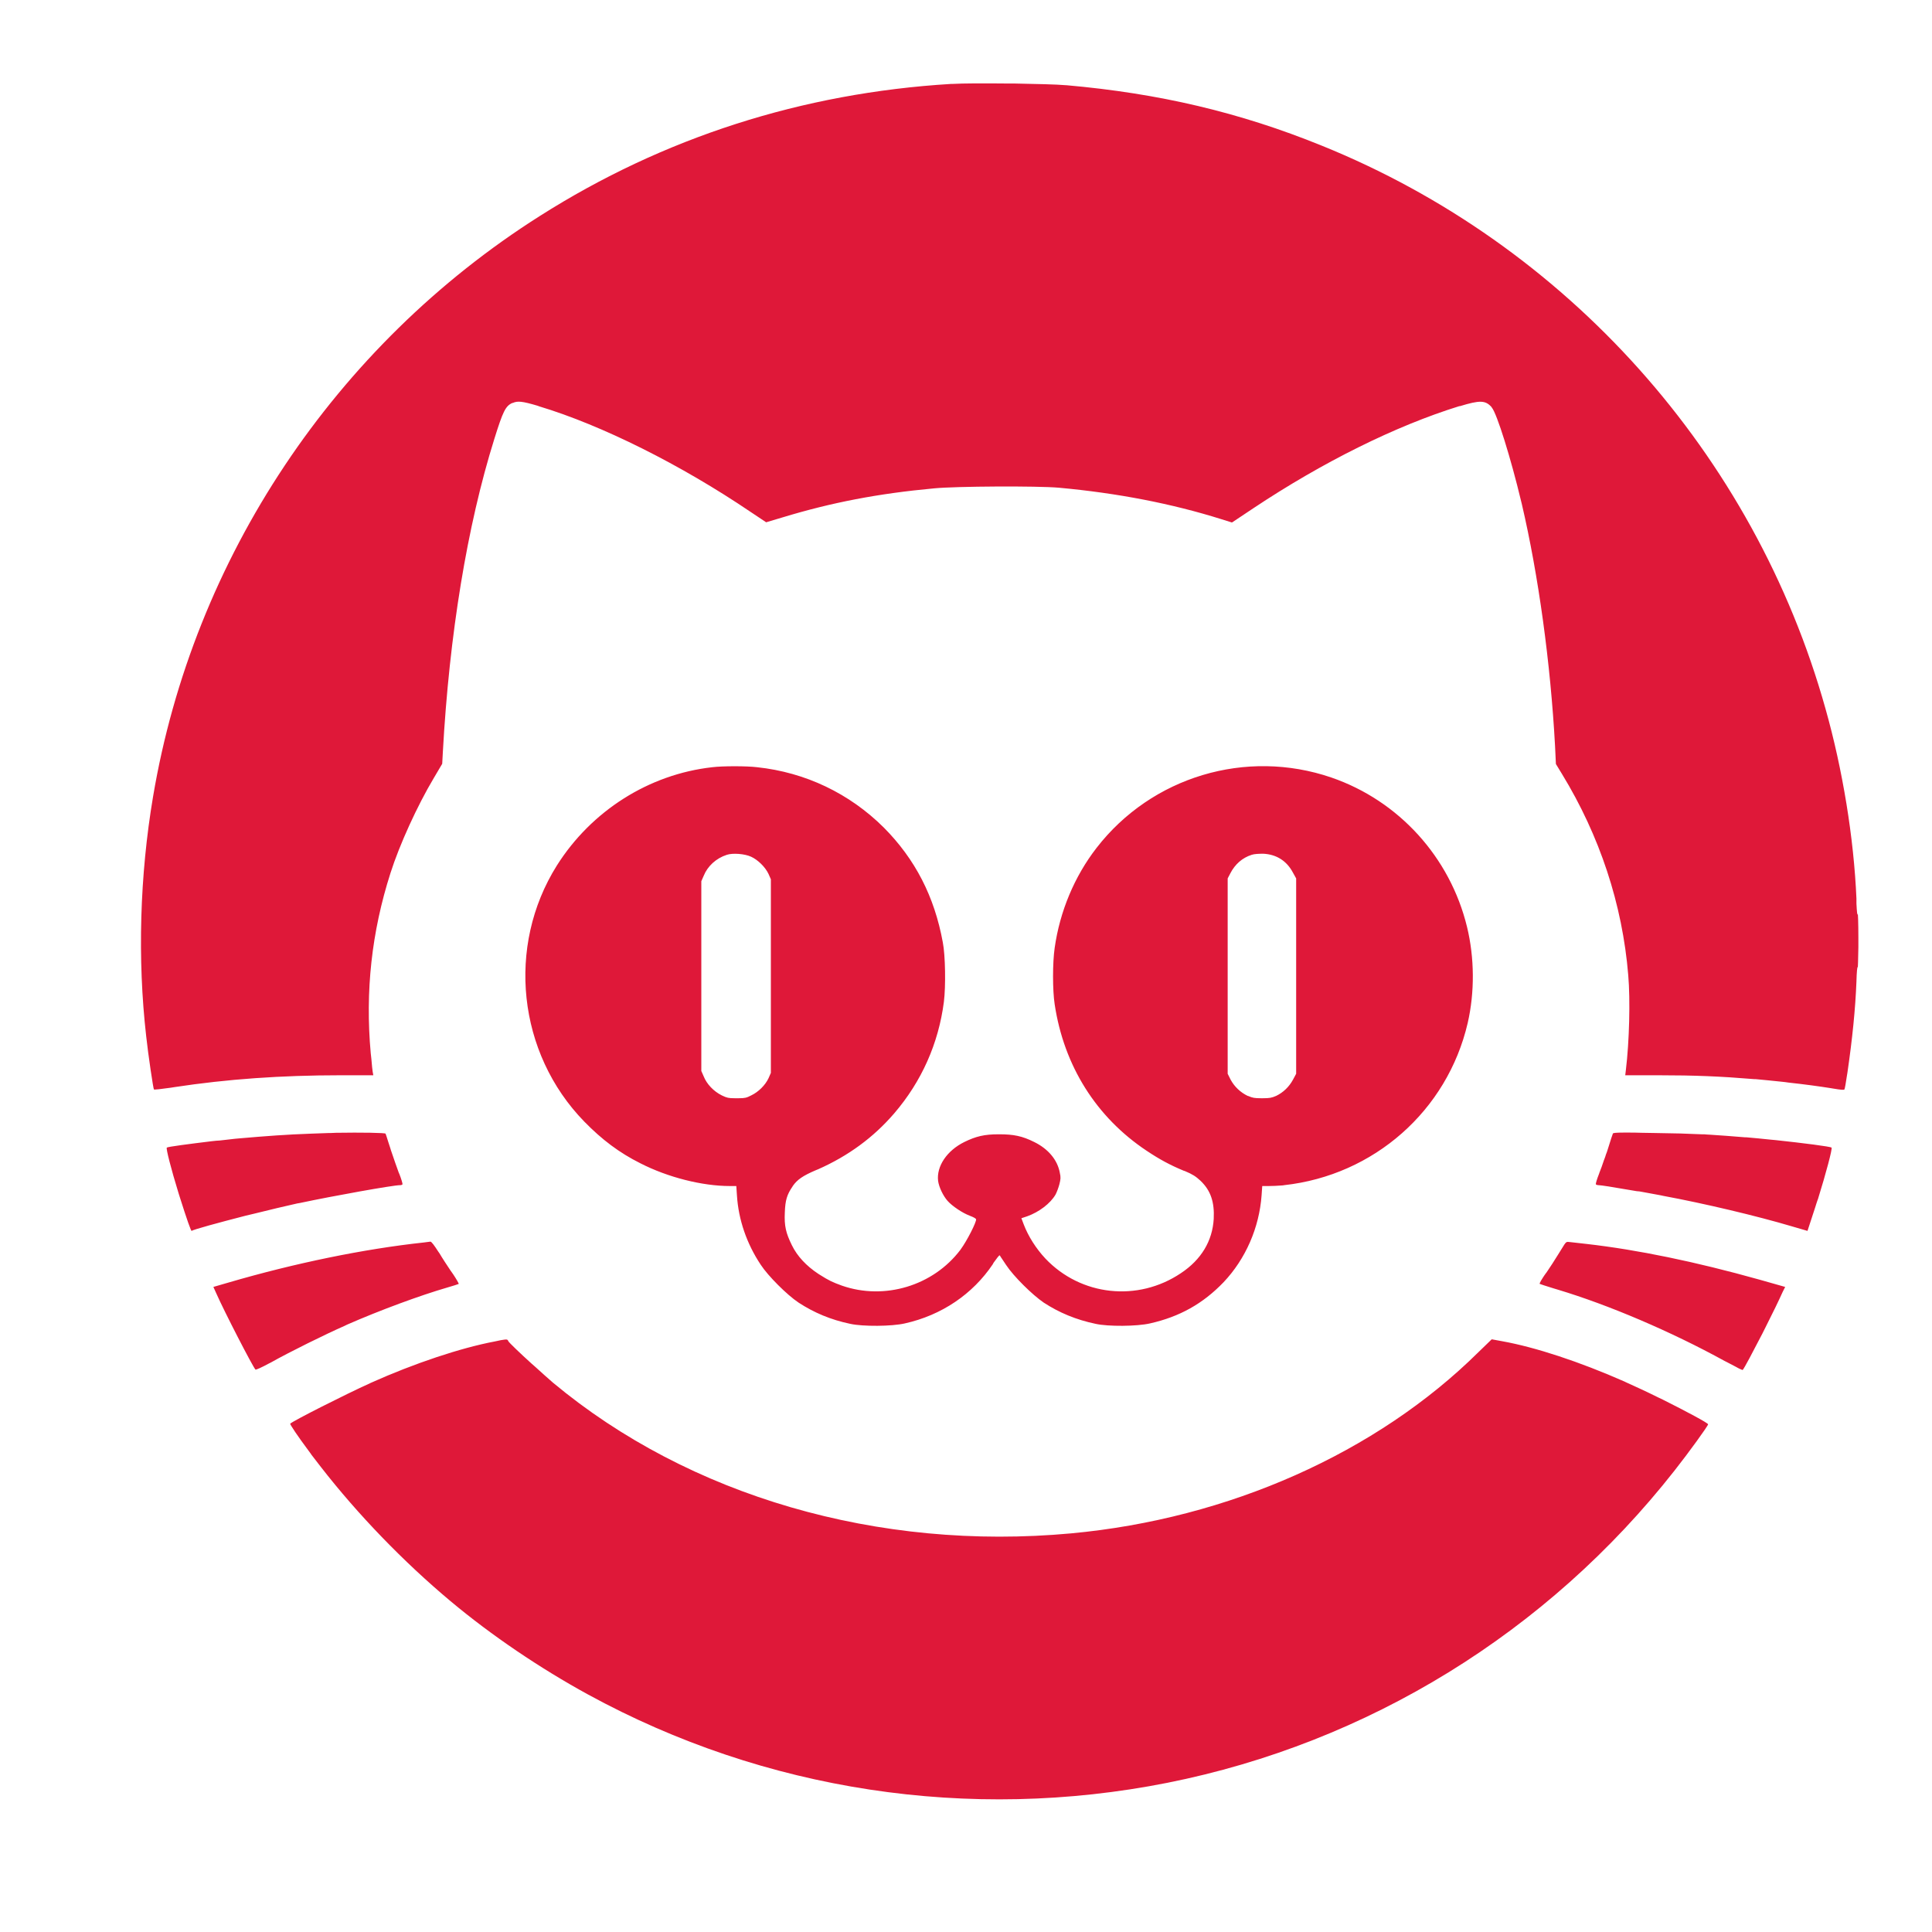 <?xml version="1.0" encoding="UTF-8"?>
<svg viewBox="0 0 9 9" version="1.1" xmlns="http://www.w3.org/2000/svg" xmlns:xlink="http://www.w3.org/1999/xlink">
    <title>Maoyan</title>
    <g id="Page-1" stroke="none" stroke-width="1" fill="none" fill-rule="evenodd">
        <path d="M6.949,6.239 L6.998,6.248 C7.153,6.276 7.357,6.343 7.568,6.436 L7.574,6.439 C7.616,6.458 7.671,6.483 7.725,6.51 L7.746,6.52 C7.854,6.574 7.957,6.629 7.957,6.635 C7.957,6.642 7.865,6.769 7.801,6.85 C7.209,7.604 6.372,8.119 5.438,8.305 C4.515,8.488 3.562,8.343 2.74,7.894 C2.515,7.771 2.289,7.618 2.099,7.459 C1.879,7.275 1.667,7.055 1.495,6.834 C1.481,6.816 1.466,6.796 1.451,6.777 L1.447,6.771 L1.436,6.756 C1.389,6.693 1.349,6.634 1.352,6.632 C1.365,6.619 1.608,6.496 1.723,6.444 L1.727,6.442 C1.93,6.351 2.146,6.279 2.305,6.249 L2.333,6.243 C2.364,6.238 2.363,6.239 2.368,6.247 L2.368,6.248 C2.373,6.256 2.423,6.304 2.476,6.352 L2.492,6.366 C2.524,6.395 2.555,6.423 2.576,6.441 C3.211,6.97 4.091,7.226 4.99,7.143 C5.723,7.075 6.413,6.768 6.887,6.299 L6.949,6.239 Z M7.259,5.843 L7.287,5.798 C7.296,5.785 7.298,5.784 7.313,5.786 L7.393,5.795 C7.628,5.822 7.896,5.877 8.196,5.961 L8.316,5.995 L8.304,6.019 C8.288,6.055 8.257,6.119 8.225,6.182 L8.21,6.212 C8.166,6.297 8.125,6.375 8.118,6.382 C8.117,6.382 8.112,6.38 8.103,6.376 L8.097,6.373 L8.088,6.368 C8.076,6.362 8.061,6.354 8.044,6.345 L8.034,6.34 C7.785,6.203 7.494,6.079 7.258,6.008 L7.238,6.002 C7.203,5.991 7.174,5.982 7.173,5.981 C7.171,5.98 7.174,5.974 7.179,5.965 L7.181,5.962 C7.184,5.956 7.189,5.95 7.193,5.943 L7.198,5.936 C7.2,5.933 7.202,5.93 7.204,5.928 L7.212,5.916 C7.224,5.899 7.237,5.878 7.259,5.843 L7.259,5.843 Z M2.005,5.784 C2.01,5.784 2.022,5.8 2.042,5.831 L2.047,5.838 C2.061,5.862 2.083,5.895 2.099,5.919 L2.111,5.936 C2.127,5.96 2.138,5.98 2.137,5.981 L2.137,5.981 C2.133,5.983 2.11,5.99 2.083,5.998 C1.959,6.034 1.771,6.103 1.616,6.171 L1.606,6.176 C1.519,6.214 1.345,6.3 1.262,6.347 L1.252,6.352 C1.219,6.37 1.192,6.382 1.19,6.38 C1.177,6.366 1.044,6.108 1.008,6.026 L0.994,5.995 L1.063,5.975 C1.374,5.884 1.696,5.818 1.974,5.788 L2.005,5.784 Z M5.108,3.95 C5.365,3.618 5.805,3.486 6.202,3.622 C6.516,3.73 6.755,3.993 6.834,4.318 C6.869,4.462 6.87,4.623 6.837,4.766 C6.742,5.174 6.4,5.475 5.982,5.521 L5.976,5.522 C5.953,5.524 5.925,5.525 5.91,5.525 L5.88,5.525 L5.877,5.568 C5.866,5.719 5.803,5.864 5.7,5.973 C5.604,6.073 5.495,6.134 5.357,6.165 C5.296,6.179 5.162,6.18 5.104,6.167 C5.013,6.148 4.934,6.115 4.862,6.068 C4.808,6.031 4.722,5.946 4.687,5.893 L4.671,5.869 C4.664,5.859 4.659,5.851 4.658,5.849 L4.657,5.848 C4.657,5.848 4.657,5.848 4.657,5.848 C4.655,5.846 4.643,5.862 4.628,5.883 L4.625,5.889 C4.531,6.029 4.386,6.127 4.215,6.165 C4.154,6.179 4.02,6.18 3.961,6.167 C3.87,6.148 3.792,6.115 3.72,6.068 C3.666,6.032 3.578,5.944 3.544,5.892 C3.478,5.793 3.44,5.681 3.433,5.569 L3.43,5.525 L3.4,5.525 C3.272,5.525 3.112,5.485 2.983,5.419 C2.885,5.37 2.804,5.309 2.722,5.225 C2.411,4.906 2.358,4.408 2.594,4.032 C2.755,3.777 3.023,3.607 3.318,3.574 C3.366,3.568 3.478,3.568 3.527,3.574 C3.752,3.598 3.957,3.696 4.117,3.855 C4.263,4.002 4.353,4.176 4.392,4.39 C4.404,4.451 4.406,4.595 4.397,4.667 C4.372,4.861 4.293,5.038 4.166,5.186 C4.069,5.299 3.951,5.385 3.811,5.447 L3.801,5.451 C3.74,5.477 3.714,5.495 3.693,5.525 L3.692,5.527 C3.666,5.565 3.658,5.591 3.656,5.648 C3.653,5.711 3.661,5.744 3.689,5.801 C3.714,5.852 3.756,5.897 3.812,5.934 L3.82,5.939 C3.861,5.965 3.878,5.973 3.922,5.989 C4.12,6.058 4.347,5.99 4.474,5.822 L4.476,5.819 C4.504,5.781 4.549,5.693 4.547,5.68 C4.546,5.676 4.535,5.67 4.519,5.664 L4.517,5.663 C4.484,5.651 4.435,5.618 4.414,5.594 C4.393,5.57 4.374,5.53 4.37,5.501 C4.362,5.433 4.411,5.36 4.492,5.32 C4.547,5.293 4.586,5.284 4.652,5.284 L4.655,5.284 C4.722,5.284 4.762,5.292 4.818,5.32 C4.883,5.352 4.926,5.403 4.937,5.463 C4.942,5.485 4.941,5.493 4.935,5.517 C4.931,5.532 4.923,5.554 4.917,5.565 C4.893,5.606 4.841,5.646 4.785,5.666 L4.758,5.675 L4.769,5.704 C4.79,5.759 4.826,5.816 4.87,5.863 C5.035,6.037 5.3,6.066 5.501,5.931 C5.596,5.868 5.648,5.781 5.654,5.678 C5.658,5.6 5.64,5.546 5.593,5.501 L5.592,5.5 C5.57,5.48 5.557,5.471 5.519,5.455 L5.515,5.454 C5.45,5.427 5.402,5.401 5.342,5.361 C5.107,5.205 4.956,4.965 4.913,4.678 C4.903,4.613 4.903,4.485 4.913,4.416 C4.937,4.246 5.005,4.083 5.108,3.95 Z M7.564,5.276 L7.584,5.276 C7.601,5.276 7.622,5.276 7.648,5.277 L7.709,5.278 C7.798,5.279 7.864,5.281 7.927,5.284 L7.939,5.284 L7.95,5.285 L7.968,5.286 C8.017,5.289 8.067,5.293 8.129,5.298 L8.135,5.298 C8.171,5.301 8.21,5.305 8.249,5.309 L8.271,5.311 C8.402,5.325 8.527,5.341 8.532,5.346 C8.537,5.35 8.506,5.466 8.469,5.585 L8.466,5.593 L8.461,5.608 L8.456,5.624 L8.42,5.734 L8.348,5.713 C8.183,5.664 7.938,5.606 7.749,5.571 L7.735,5.568 C7.712,5.564 7.686,5.559 7.659,5.554 L7.637,5.55 L7.625,5.549 L7.583,5.542 C7.515,5.53 7.457,5.521 7.447,5.521 L7.447,5.521 C7.441,5.521 7.436,5.519 7.434,5.517 C7.433,5.514 7.439,5.493 7.449,5.468 L7.451,5.462 C7.457,5.447 7.465,5.426 7.472,5.404 L7.474,5.399 L7.478,5.388 C7.48,5.381 7.482,5.375 7.485,5.368 L7.488,5.359 L7.506,5.302 L7.513,5.282 C7.513,5.281 7.513,5.281 7.513,5.281 L7.514,5.28 C7.515,5.278 7.526,5.276 7.564,5.276 L7.564,5.276 Z M1.533,5.278 L1.542,5.278 L1.565,5.277 C1.684,5.275 1.795,5.277 1.796,5.281 L1.8,5.292 C1.805,5.309 1.812,5.329 1.818,5.348 L1.821,5.358 C1.835,5.399 1.849,5.44 1.858,5.464 L1.86,5.468 C1.87,5.493 1.876,5.515 1.875,5.517 C1.874,5.519 1.869,5.521 1.864,5.521 L1.863,5.521 C1.831,5.521 1.552,5.571 1.397,5.604 L1.385,5.606 C1.33,5.618 1.256,5.636 1.183,5.654 L1.145,5.663 C1.017,5.696 0.899,5.728 0.893,5.734 C0.89,5.737 0.869,5.676 0.838,5.578 L0.832,5.559 C0.796,5.442 0.773,5.351 0.777,5.346 C0.781,5.342 0.881,5.329 0.988,5.316 L1.007,5.314 L1.023,5.313 C1.047,5.31 1.07,5.308 1.093,5.305 L1.115,5.303 C1.241,5.292 1.335,5.285 1.449,5.281 C1.476,5.28 1.504,5.279 1.533,5.278 Z M3.386,3.982 C3.336,3.998 3.296,4.035 3.278,4.08 L3.267,4.105 L3.267,4.989 L3.278,5.014 C3.292,5.05 3.325,5.084 3.361,5.102 L3.365,5.104 C3.386,5.114 3.394,5.116 3.423,5.116 L3.431,5.116 L3.441,5.116 C3.47,5.116 3.478,5.114 3.499,5.103 C3.533,5.087 3.565,5.055 3.58,5.023 L3.591,4.998 L3.591,4.096 L3.58,4.071 C3.565,4.039 3.53,4.005 3.499,3.991 C3.469,3.977 3.413,3.973 3.386,3.982 Z M5.831,3.982 C5.787,3.996 5.753,4.026 5.731,4.069 L5.719,4.092 L5.719,5.002 L5.733,5.03 C5.751,5.063 5.779,5.089 5.812,5.105 L5.816,5.106 C5.834,5.114 5.844,5.116 5.874,5.116 L5.883,5.116 C5.915,5.116 5.924,5.114 5.945,5.105 C5.978,5.089 6.005,5.063 6.023,5.03 L6.038,5.002 L6.038,4.092 L6.023,4.065 C5.994,4.01 5.946,3.98 5.885,3.977 C5.863,3.977 5.843,3.978 5.831,3.982 Z M4.43,0.391 L4.436,0.391 C4.486,0.388 4.586,0.388 4.687,0.389 L4.724,0.389 C4.825,0.391 4.922,0.393 4.966,0.397 L4.968,0.397 C5.399,0.435 5.774,0.523 6.156,0.678 C7.299,1.14 8.172,2.115 8.504,3.302 C8.584,3.585 8.636,3.905 8.648,4.186 L8.648,4.209 C8.65,4.248 8.652,4.267 8.654,4.259 L8.654,4.258 C8.655,4.251 8.657,4.299 8.657,4.367 L8.657,4.383 L8.657,4.412 C8.656,4.47 8.655,4.51 8.654,4.506 L8.654,4.506 C8.652,4.499 8.649,4.529 8.648,4.573 C8.643,4.701 8.629,4.839 8.606,4.997 L8.604,5.009 C8.599,5.043 8.594,5.072 8.592,5.075 C8.59,5.078 8.575,5.077 8.54,5.071 L8.528,5.069 C8.478,5.061 8.405,5.051 8.331,5.043 L8.317,5.041 L8.308,5.04 L8.299,5.039 C8.257,5.035 8.215,5.03 8.178,5.027 L8.172,5.027 C8.014,5.014 7.895,5.009 7.724,5.009 L7.571,5.009 L7.574,4.984 C7.59,4.852 7.595,4.658 7.585,4.543 C7.558,4.213 7.452,3.893 7.276,3.605 L7.248,3.559 L7.244,3.475 C7.223,3.089 7.167,2.681 7.089,2.347 L7.086,2.335 C7.039,2.138 6.973,1.925 6.949,1.898 L6.948,1.896 C6.919,1.864 6.893,1.864 6.801,1.892 L6.798,1.892 C6.501,1.984 6.161,2.153 5.838,2.368 L5.739,2.434 L5.691,2.419 C5.459,2.346 5.206,2.297 4.933,2.272 C4.832,2.263 4.453,2.265 4.351,2.275 C4.091,2.299 3.873,2.341 3.646,2.41 L3.569,2.433 L3.497,2.385 C3.172,2.165 2.804,1.981 2.512,1.893 L2.504,1.89 C2.433,1.869 2.411,1.867 2.389,1.877 L2.387,1.877 C2.355,1.891 2.343,1.916 2.303,2.044 C2.176,2.449 2.093,2.958 2.063,3.503 L2.06,3.558 L2.021,3.624 C1.944,3.753 1.861,3.935 1.819,4.067 C1.731,4.342 1.701,4.618 1.727,4.906 L1.73,4.933 C1.732,4.961 1.735,4.985 1.736,4.992 L1.739,5.009 L1.586,5.009 C1.31,5.009 1.057,5.027 0.814,5.064 L0.795,5.067 C0.753,5.073 0.719,5.077 0.717,5.075 C0.714,5.072 0.69,4.911 0.681,4.827 C0.64,4.468 0.651,4.079 0.713,3.711 C0.9,2.601 1.56,1.611 2.515,1.006 C3.09,0.641 3.737,0.433 4.43,0.391 Z" id="Maoyan" fill="#DF1839"></path>
    </g>
</svg>